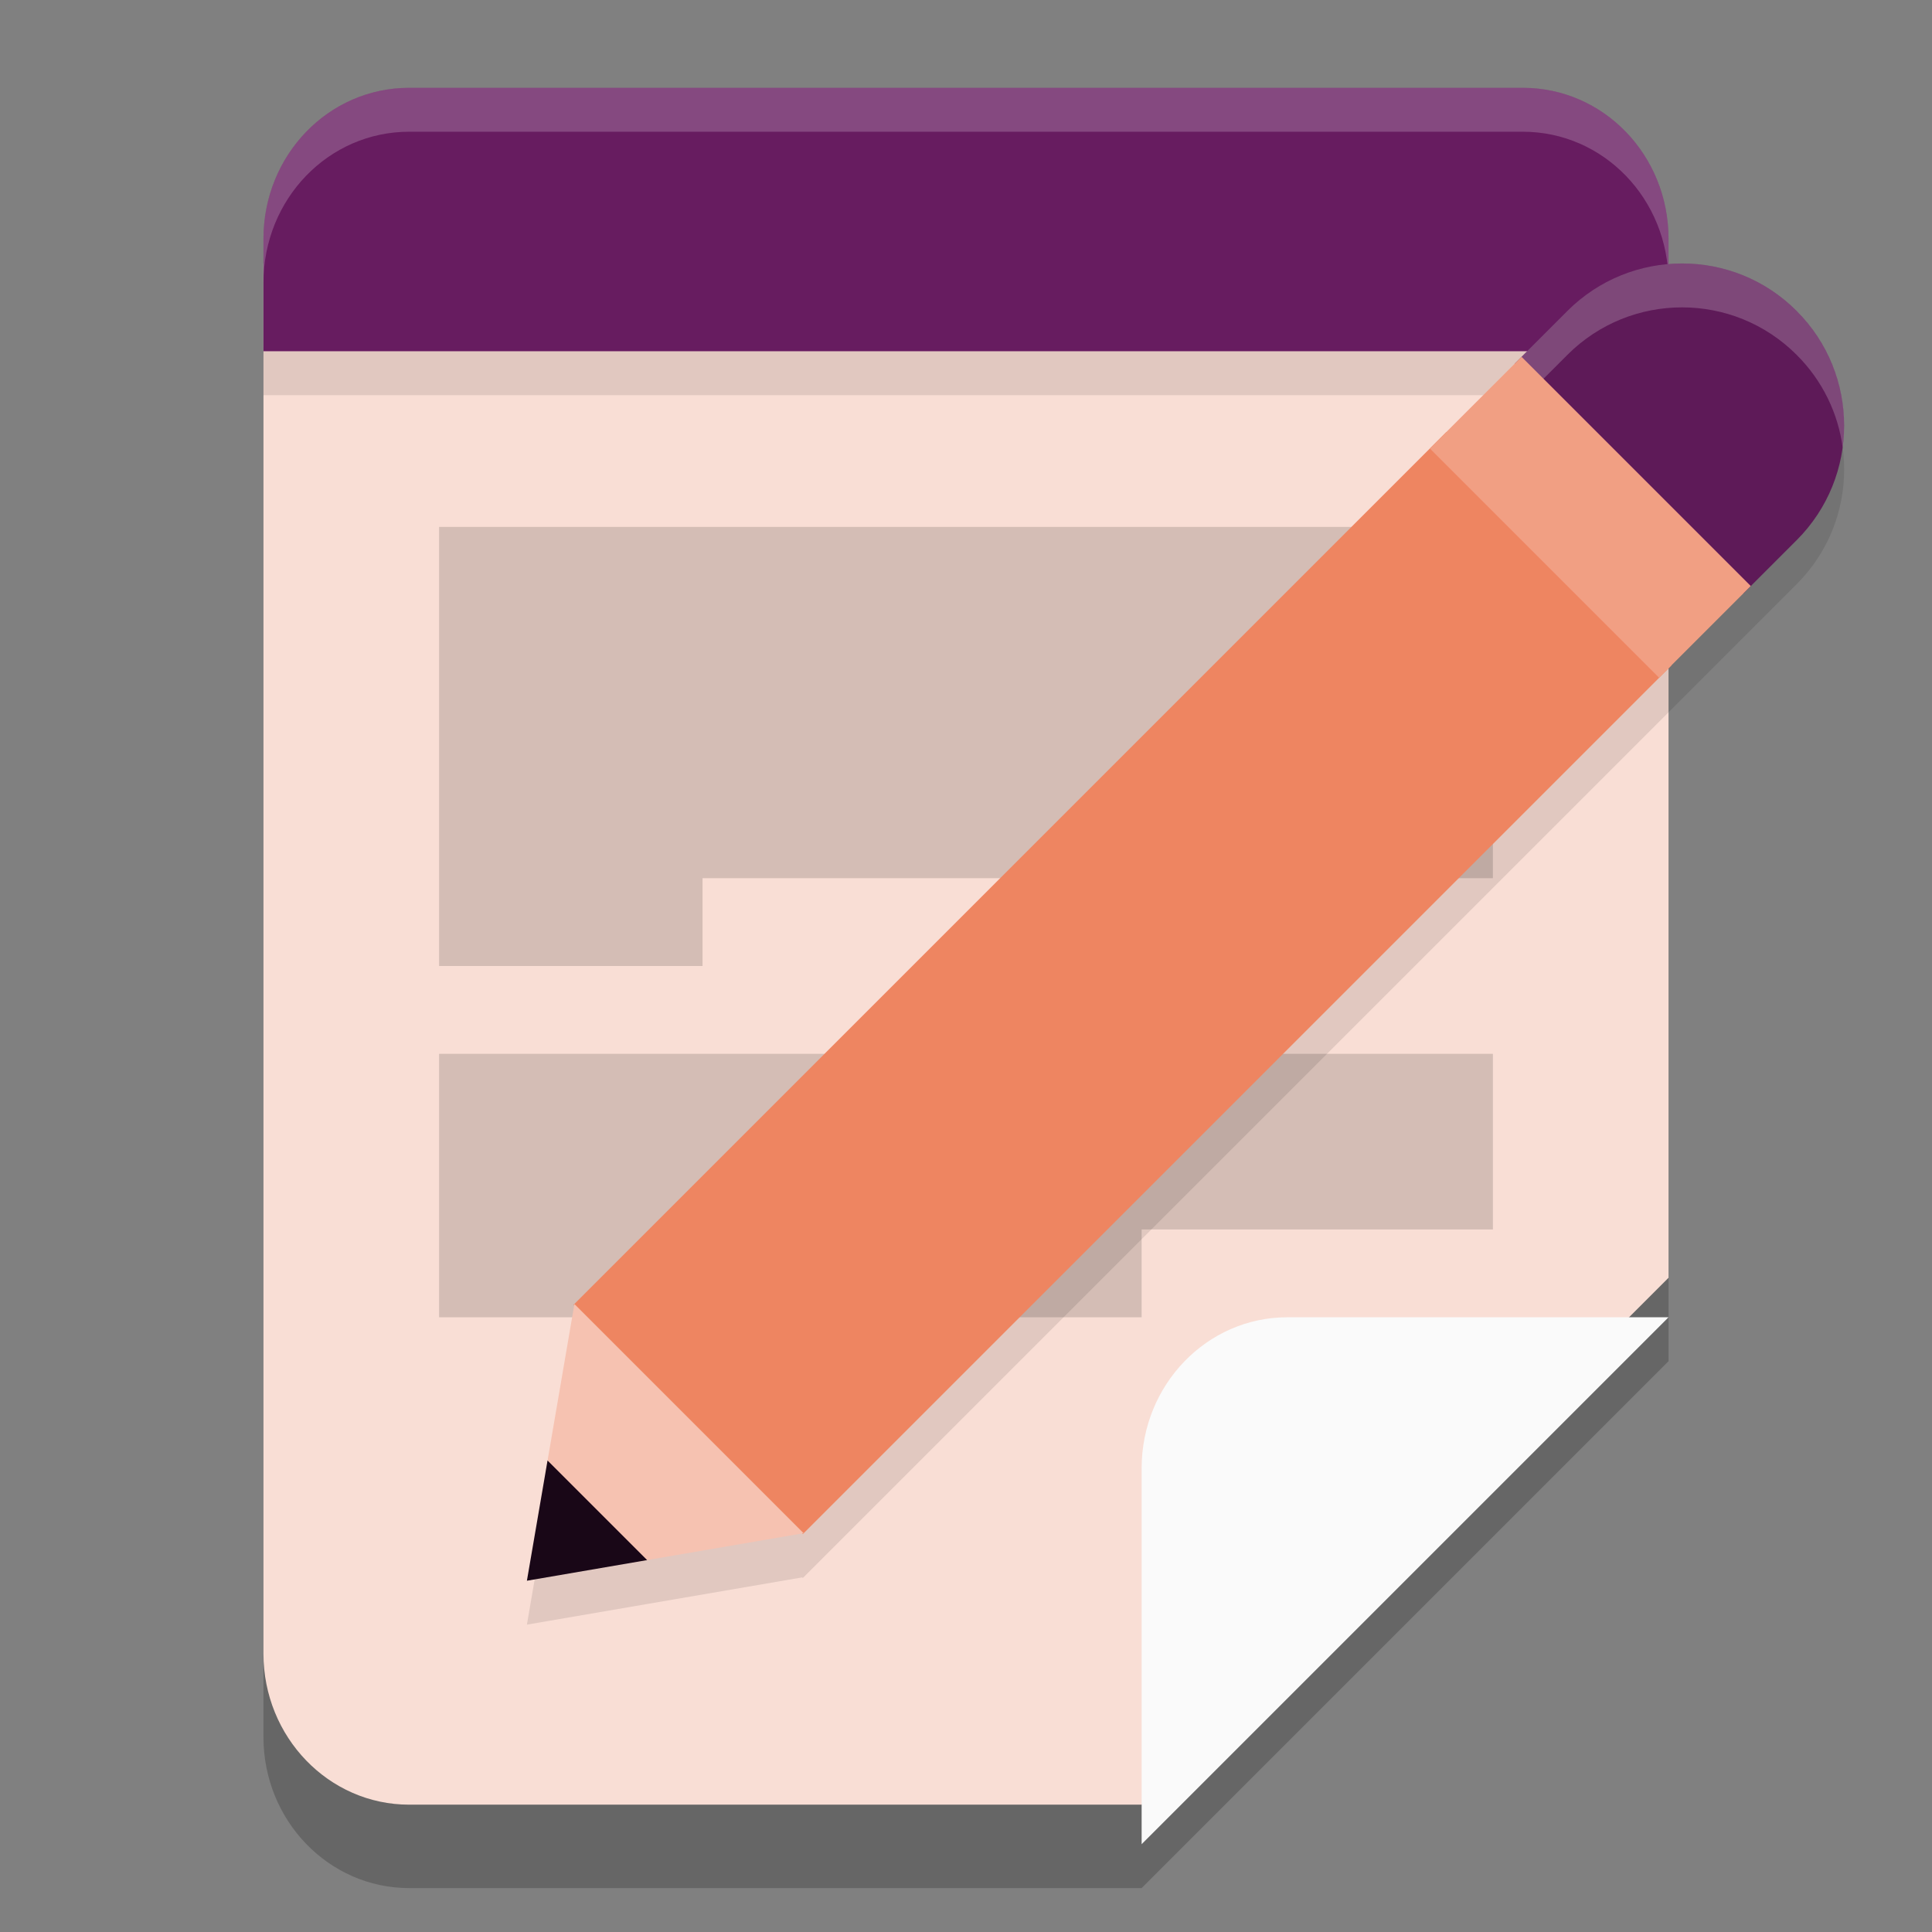 <svg xmlns="http://www.w3.org/2000/svg" width="22" height="22" version="1.1">
 <rect width="100%" height="100%" fill="#808080" stroke="none"/>
 <path style="opacity:0.2" d="M 3,3.95 V 19.78 C 3,20.73 3.743,21.5 4.659,21.5 H 13 l 6,-6 V 3.95 Z"/>
 <path style="fill:#f9ded5" d="m 3,3 v 15.83 c 0,0.95 0.743,1.72 1.659,1.72 H 13 l 6,-6 V 3 Z"/>
 <rect style="opacity:0.1" width="16" height=".5" x="3" y="4"/>
 <path fill="#671c60" d="M 4.659,1 C 3.74,1 3,1.767 3,2.72 v 1.28 l 16,4.48e-5 V 2.72 C 19,1.767 18.26,1 17.341,1 Z"/>
 <path style="opacity:0.2;fill:#ffffff" d="M 4.659,1 C 3.74,1 3,1.767 3,2.72 v 0.5 C 3,2.267 3.74,1.5 4.659,1.5 H 17.341 C 18.26,1.5 19,2.267 19,3.22 v -0.5 C 19,1.767 18.26,1 17.341,1 Z"/>
 <path style="opacity:0.15" d="m 8,10 v 1 H 5 V 6 h 12 v 4 z"/>
 <path style="opacity:0.15" d="m 13,14 v 1 H 5 v -3 h 12 v 2 z"/>
 <path style="opacity:0.1" d="m 19.154,3.5 c -0.472,0 -0.945,0.18 -1.306,0.541 L 16.805,5.085 16.282,5.607 6.531,15.358 6.538,15.365 6.235,17.131 6,18.5 7.369,18.265 9.135,17.962 l 0.007,0.007 9.751,-9.751 0.522,-0.522 1.044,-1.044 c 0.721,-0.721 0.721,-1.89 0,-2.61 -0.36,-0.361 -0.832,-0.541 -1.305,-0.541 z"/>
 <path style="fill:#ee8561" d="M 16.47,4.919 6.531,14.858 9.142,17.469 19.035,7.576 Z"/>
 <path style="fill:#5e1a58" d="m 19.154,3 c -0.472,0 -0.945,0.18 -1.306,0.541 l -0.601,0.601 2.606,2.615 0.606,-0.606 c 0.721,-0.721 0.721,-1.89 0,-2.61 C 20.099,3.18 19.627,3 19.154,3 Z"/>
 <path style="fill:#f6c2b1" d="M 7.205,17.793 9.151,17.459 6.541,14.849 6.211,16.772 Z"/>
 <path fill="#190717" d="M 6,18 7.369,17.765 6.235,16.631 Z m 0,0"/>
 <path style="opacity:0.2;fill:#ffffff" d="m 19.154,3 c -0.472,0 -0.945,0.18 -1.306,0.541 l -1.044,1.044 0.25,0.25 0.794,-0.794 c 0.361,-0.361 0.833,-0.541 1.306,-0.541 0.472,0 0.944,0.18 1.305,0.541 0.297,0.296 0.472,0.669 0.524,1.055 C 21.059,4.544 20.883,3.965 20.459,3.541 20.099,3.18 19.627,3 19.154,3 Z"/>
 <path style="fill:#f19f83" d="m 16.282,5.107 2.61,2.61 1.044,-1.044 -2.61,-2.61 z m 0,0"/>
 <path style="fill:#fafafa" d="m 19,15 v 0 H 14.659 C 13.743,15 13,15.77 13,16.72 V 21 Z"/>
</svg>
